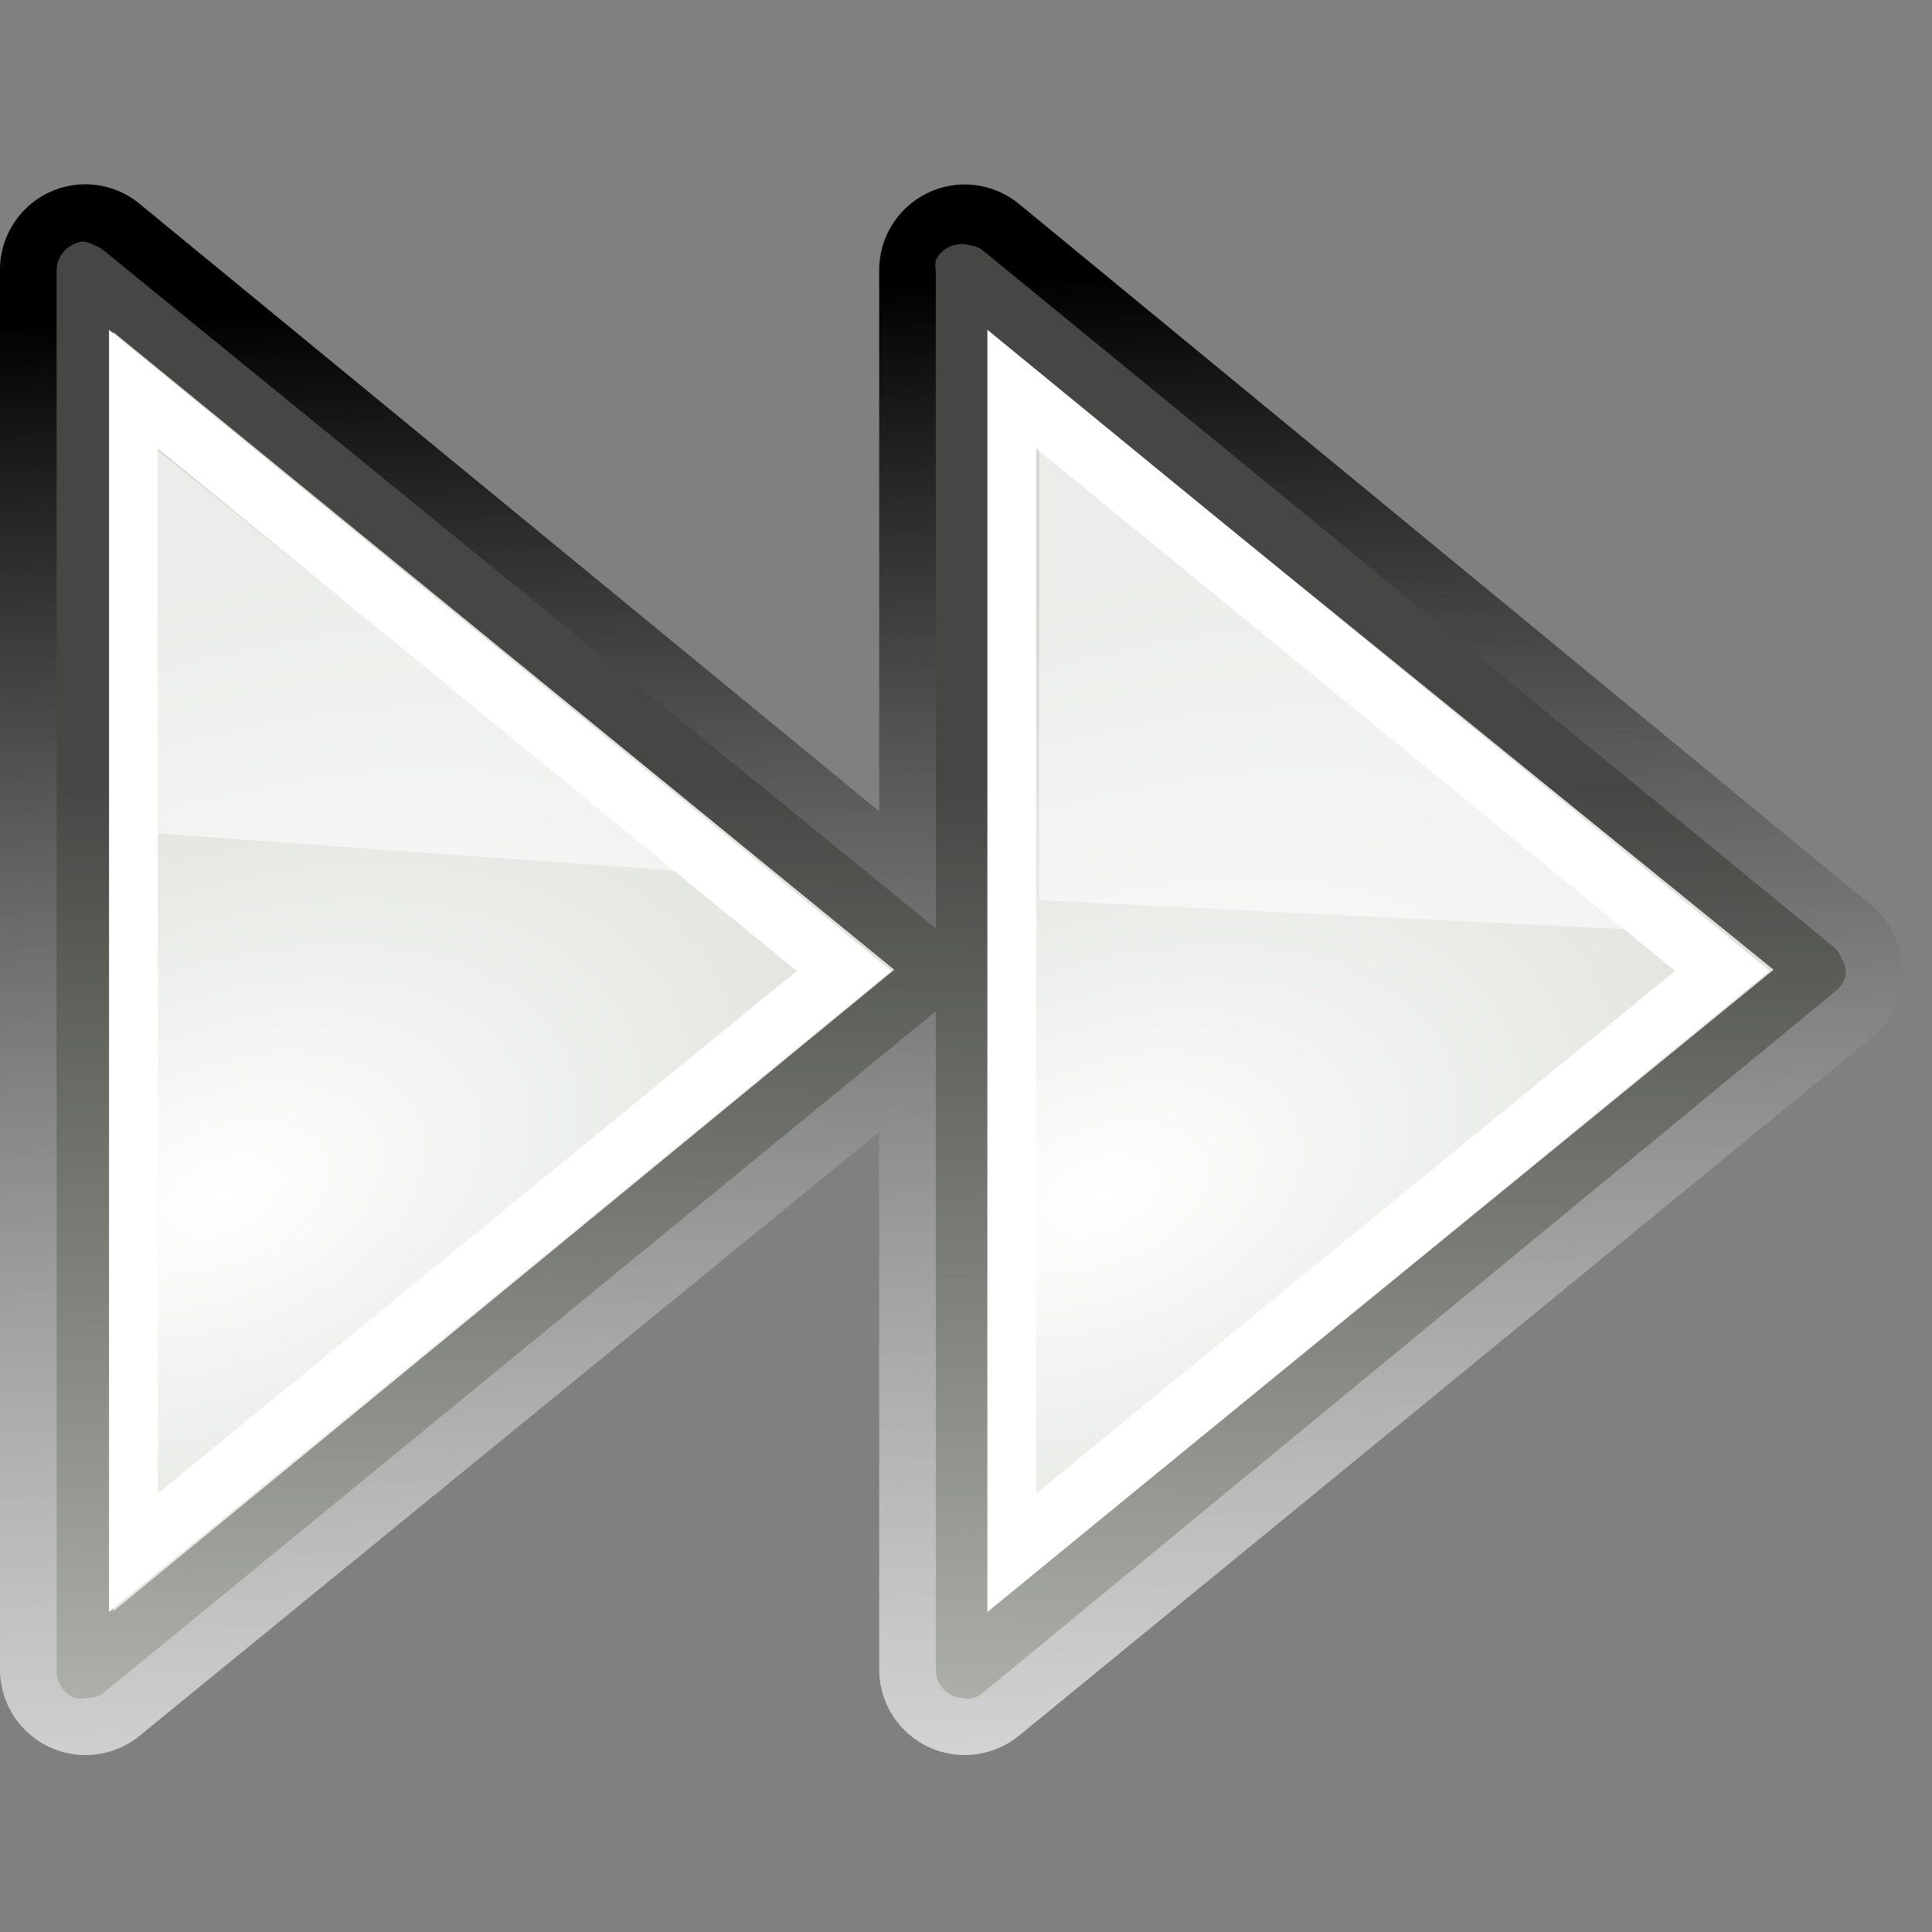 <?xml version="1.0" encoding="UTF-8"?>
<svg xmlns="http://www.w3.org/2000/svg" xmlns:xlink="http://www.w3.org/1999/xlink" contentScriptType="text/ecmascript" width="16" baseProfile="tiny" zoomAndPan="magnify" contentStyleType="text/css" viewBox="0 0 16 16" height="16" preserveAspectRatio="xMidYMid meet" version="1.0">
    <rect x="0" y="0" width="16" height="16" fill="#808080" stroke="none"/>
    <defs>
        <linearGradient xlink:type="simple" xlink:actuate="onLoad" xlink:show="other">
            <stop stop-opacity="1" stop-color="#000000" offset="0"/>
            <stop stop-opacity="0.66" stop-color="#ffffff" offset="1"/>
        </linearGradient>
        <linearGradient xlink:type="simple" xlink:actuate="onLoad" xlink:show="other">
            <stop stop-opacity="1" stop-color="#000000" offset="0"/>
            <stop stop-opacity="0" stop-color="#ffffff" offset="1"/>
        </linearGradient>
        <linearGradient xlink:type="simple" xlink:actuate="onLoad" xlink:show="other">
            <stop stop-opacity="1" stop-color="#adb0a8" offset="0"/>
            <stop stop-opacity="1" stop-color="#464744" offset="1"/>
        </linearGradient>
        <linearGradient xlink:type="simple" xlink:actuate="onLoad" xlink:show="other">
            <stop stop-opacity="1" stop-color="#ffffff" offset="0"/>
            <stop stop-color="#d3d7cf" offset="1"/>
        </linearGradient>
        <linearGradient xlink:type="simple" xlink:actuate="onLoad" xlink:show="other">
            <stop stop-opacity="1" stop-color="#ffffff" offset="0"/>
            <stop stop-opacity="0" stop-color="#eeeeec" offset="1"/>
        </linearGradient>
        <linearGradient xlink:type="simple" xlink:actuate="onLoad" xlink:show="other">
            <stop stop-opacity="1" stop-color="#000000" offset="0"/>
            <stop stop-opacity="0" stop-color="#000000" offset="1"/>
        </linearGradient>
        <radialGradient gradientTransform="matrix(1,0,0,0.537,4.095103e-13,16.873)" gradientUnits="userSpaceOnUse" xlink:type="simple" r="15.645" xlink:actuate="onLoad" cx="24.837" cy="36.421" xlink:show="other" fx="24.837" fy="36.421">
            <stop stop-opacity="1" stop-color="#000000" offset="0"/>
            <stop stop-opacity="0" stop-color="#000000" offset="1"/>
        </radialGradient>
        <linearGradient x1="54.989" gradientTransform="translate(-48,-121)" y1="156" x2="54.897" gradientUnits="userSpaceOnUse" y2="142.188" xlink:type="simple" xlink:actuate="onLoad" id="linearGradient1401" xlink:show="other">
            <stop stop-opacity="1" stop-color="#adb0a8" offset="0"/>
            <stop stop-opacity="1" stop-color="#464744" offset="1"/>
        </linearGradient>
        <linearGradient x1="49.43" gradientTransform="translate(-44.991,-97.262)" y1="112.95" x2="49.667" gradientUnits="userSpaceOnUse" y2="115.137" xlink:type="simple" xlink:actuate="onLoad" id="linearGradient1426" xlink:show="other">
            <stop stop-opacity="1" stop-color="#000000" offset="0"/>
            <stop stop-opacity="0" stop-color="#ffffff" offset="1"/>
        </linearGradient>
        <radialGradient gradientTransform="matrix(0.223,-0.996,2.13,0.476,-290.946,20.852)" id="radialGradient1436" gradientUnits="userSpaceOnUse" xlink:show="other" xlink:type="simple" r="8.75" cx="64.227" fx="64.227" cy="147.994" fy="147.994" xlink:actuate="onLoad">
            <stop stop-opacity="1" stop-color="#ffffff" offset="0"/>
            <stop stop-color="#d3d7cf" offset="1"/>
        </radialGradient>
        <radialGradient gradientTransform="matrix(0.223,-0.996,2.13,0.476,-308.946,20.852)" id="radialGradient1439" gradientUnits="userSpaceOnUse" xlink:show="other" xlink:type="simple" r="8.75" cx="64.227" fx="64.227" cy="147.994" fy="147.994" xlink:actuate="onLoad">
            <stop stop-opacity="1" stop-color="#ffffff" offset="0"/>
            <stop stop-color="#d3d7cf" offset="1"/>
        </radialGradient>
        <linearGradient x1="24.476" y1="13.659" x2="23.75" gradientUnits="userSpaceOnUse" y2="36" xlink:type="simple" xlink:actuate="onLoad" id="linearGradient2322" xlink:show="other">
            <stop stop-opacity="1" stop-color="#000000" offset="0"/>
            <stop stop-opacity="0.66" stop-color="#ffffff" offset="1"/>
        </linearGradient>
        <linearGradient gradientTransform="matrix(-0.404,0,0,0.552,36.868,-71.946)" id="linearGradient1401" gradientUnits="userSpaceOnUse" xlink:show="other" xlink:type="simple" x1="54.989" y1="156" x2="54.897" y2="142.188" xlink:actuate="onLoad">
            <stop stop-opacity="1" stop-color="#adb0a8" offset="0"/>
            <stop stop-opacity="1" stop-color="#464744" offset="1"/>
        </linearGradient>
        <linearGradient gradientTransform="matrix(-0.404,0,0,0.552,35.652,-58.852)" id="linearGradient4438" gradientUnits="userSpaceOnUse" xlink:show="other" xlink:type="simple" x1="49.43" y1="112.95" y2="115.137" x2="49.667" xlink:actuate="onLoad">
            <stop stop-opacity="1" stop-color="#000000" offset="0"/>
            <stop stop-opacity="0" stop-color="#ffffff" offset="1"/>
        </linearGradient>
        <radialGradient gradientTransform="matrix(-8.9976635e-2,-0.55,-0.861,0.263,135.043,6.304)" id="radialGradient4441" gradientUnits="userSpaceOnUse" xlink:show="other" xlink:type="simple" r="8.75" cx="64.227" fx="64.227" cy="147.994" fy="147.994" xlink:actuate="onLoad">
            <stop stop-opacity="1" stop-color="#ffffff" offset="0"/>
            <stop offset="1" stop-color="#d3d7cf"/>
        </radialGradient>
        <radialGradient gradientTransform="matrix(-8.9976635e-2,-0.55,-0.861,0.263,142.317,6.304)" id="radialGradient4444" gradientUnits="userSpaceOnUse" xlink:show="other" xlink:type="simple" r="8.75" cx="64.227" fx="64.227" cy="147.994" fy="147.994" xlink:actuate="onLoad">
            <stop stop-opacity="1" stop-color="#ffffff" offset="0"/>
            <stop offset="1" stop-color="#d3d7cf"/>
        </radialGradient>
        <linearGradient gradientTransform="matrix(-0.404,0,0,0.552,17.471,-5.198)" id="linearGradient2322" gradientUnits="userSpaceOnUse" xlink:show="other" xlink:type="simple" x1="24.476" y1="13.659" x2="23.75" y2="36" xlink:actuate="onLoad">
            <stop stop-opacity="1" stop-color="#000000" offset="0"/>
            <stop stop-opacity="0.66" stop-color="#ffffff" offset="1"/>
        </linearGradient>
        <linearGradient gradientTransform="matrix(-0.404,0,0,0.552,17.471,-5.198)" id="linearGradient4453" gradientUnits="userSpaceOnUse" xlink:show="other" xlink:type="simple" x1="24.476" y1="13.659" y2="36" x2="23.75" xlink:actuate="onLoad">
            <stop stop-opacity="1" stop-color="#000000" offset="0"/>
            <stop stop-opacity="0.66" stop-color="#ffffff" offset="1"/>
        </linearGradient>
        <linearGradient gradientTransform="matrix(-0.404,0,0,0.552,36.868,-71.946)" id="linearGradient4459" gradientUnits="userSpaceOnUse" xlink:show="other" xlink:type="simple" x1="54.989" y1="156" y2="142.188" x2="54.897" xlink:actuate="onLoad">
            <stop stop-opacity="1" stop-color="#adb0a8" offset="0"/>
            <stop stop-opacity="1" stop-color="#464744" offset="1"/>
        </linearGradient>
    </defs>
    <path fill-opacity="1" display="inline" stroke="none" d="M 0.625 1.531 C 0.263 1.574 -0.008 1.885 -7.8635045E-17 2.25 L 0.0 13.844 C 0.007 14.114 0.167 14.357 0.412 14.47 C 0.658 14.583 0.947 14.546 1.156 14.375 L 7.281 9.375 L 7.281 13.844 C 7.288 14.114 7.448 14.357 7.694 14.47 C 7.939 14.583 8.228 14.546 8.438 14.375 L 15.5 8.594 C 15.663 8.459 15.758 8.259 15.758 8.047 C 15.758 7.835 15.663 7.635 15.5 7.5 L 8.438 1.688 C 8.224 1.513 7.928 1.478 7.68 1.599 C 7.431 1.72 7.276 1.974 7.281 2.25 L 7.281 6.719 L 1.156 1.688 C 1.008 1.565 0.816 1.509 0.625 1.531 z M 1.406 3.719 L 6.656 8.031 L 1.406 12.344 L 1.406 3.719 z M 8.688 3.719 L 13.938 8.031 L 8.688 12.344 L 8.688 3.719 z " visibility="visible" stroke-linecap="square" stroke-miterlimit="4" stroke-opacity="1" fill="url(#linearGradient4453)" stroke-dasharray="none" stroke-width="1.416" color="#000000" stroke-linejoin="round" stroke-dashoffset="0" fill-rule="evenodd"/>
    <path fill-opacity="1" display="inline" stroke="none" d="M 7.975 2.249 L 15.047 8.041 L 7.975 13.833 L 7.975 2.249 z " visibility="visible" stroke-linecap="square" stroke-miterlimit="4" stroke-opacity="1" fill="url(#radialGradient4444)" stroke-dasharray="none" stroke-width="1" color="#000000" stroke-linejoin="miter" stroke-dashoffset="0" fill-rule="evenodd"/>
    <path fill-opacity="1" display="inline" stroke="none" d="M 0.701 2.249 L 7.773 8.041 L 0.701 13.833 L 0.701 2.249 z " visibility="visible" stroke-linecap="square" stroke-miterlimit="4" stroke-opacity="1" fill="url(#radialGradient4441)" stroke-dasharray="none" stroke-width="1" color="#000000" stroke-linejoin="miter" stroke-dashoffset="0" fill-rule="evenodd"/>
    <path fill-opacity="0.07" display="inline" stroke="none" d="M 0.701 2.249 L 1.181 2.645 L 0.701 2.576 L 0.701 2.249 z M 7.975 2.387 L 8.164 2.404 L 9.768 3.714 L 7.975 3.49 L 7.975 2.387 z " visibility="visible" stroke-linecap="round" stroke-miterlimit="4" stroke-opacity="1" fill="url(#linearGradient4438)" stroke-dasharray="none" stroke-width="1" color="#000000" stroke-linejoin="round" stroke-dashoffset="0" fill-rule="evenodd"/>
    <path fill-opacity="1" display="inline" stroke="none" d="M 0.688 2.0 C 0.654 2.004 0.622 2.014 0.594 2.031 C 0.513 2.074 0.465 2.159 0.469 2.25 L 0.469 13.844 C 0.47 13.902 0.492 13.957 0.531 14.0 C 0.541 14.011 0.551 14.022 0.562 14.031 C 0.582 14.045 0.603 14.055 0.625 14.062 C 0.656 14.069 0.688 14.069 0.719 14.062 C 0.763 14.064 0.806 14.053 0.844 14.031 L 7.75 8.375 L 7.75 13.844 C 7.758 13.961 7.852 14.054 7.969 14.062 C 8 14.069 8.032 14.069 8.062 14.062 C 8.085 14.055 8.106 14.045 8.125 14.031 L 15.188 8.219 C 15.212 8.202 15.233 8.181 15.25 8.156 C 15.263 8.137 15.274 8.116 15.281 8.094 C 15.288 8.063 15.288 8.031 15.281 8.0 C 15.274 7.978 15.263 7.957 15.25 7.938 C 15.243 7.915 15.232 7.894 15.219 7.875 C 15.209 7.864 15.199 7.853 15.188 7.844 L 8.125 2.062 C 8.096 2.046 8.064 2.035 8.031 2.031 C 7.919 1.998 7.8 2.051 7.75 2.156 C 7.744 2.187 7.744 2.219 7.75 2.25 L 7.75 7.688 L 0.844 2.062 C 0.825 2.049 0.804 2.039 0.781 2.031 C 0.753 2.014 0.721 2.004 0.688 2.0 z M 0.938 2.75 L 7.406 8.031 L 0.938 13.344 L 0.938 2.75 z M 8.219 2.781 L 14.688 8.031 L 8.219 13.312 L 8.219 2.781 z " visibility="visible" stroke-linecap="square" stroke-miterlimit="4" stroke-opacity="1" fill="url(#linearGradient4459)" stroke-dasharray="none" stroke-width="0.472" color="#000000" stroke-linejoin="round" stroke-dashoffset="0" fill-rule="evenodd"/>
    <path fill-opacity="1" display="inline" stroke="none" d="M 8.177 2.731 L 14.655 8.041 L 8.177 13.35 L 8.177 2.731 z M 0.903 2.731 L 7.381 8.041 L 0.903 13.35 L 0.903 2.731 z M 8.581 3.714 L 8.581 12.368 L 13.872 8.041 L 8.581 3.714 z M 1.307 3.714 L 1.307 12.368 L 6.598 8.041 L 1.307 3.714 z " visibility="visible" stroke-linecap="square" stroke-miterlimit="4" stroke-opacity="1" fill="#ffffff" stroke-dasharray="none" stroke-width="3" color="#000000" stroke-linejoin="miter" stroke-dashoffset="0" fill-rule="evenodd"/>
    <path fill-opacity="0.561" display="inline" stroke="none" d="M 13.456 7.696 L 8.606 3.731 L 8.606 7.455 L 13.456 7.696 z " visibility="visible" stroke-linecap="square" stroke-miterlimit="4" stroke-opacity="1" fill="#ffffff" stroke-dasharray="none" stroke-width="3" color="#000000" stroke-linejoin="round" stroke-dashoffset="0" fill-rule="evenodd"/>
    <path fill-opacity="0.561" display="inline" stroke="none" d="M 5.626 7.213 L 1.307 3.731 L 1.307 6.903 L 5.626 7.213 z " visibility="visible" stroke-linecap="square" stroke-miterlimit="4" stroke-opacity="1" fill="#ffffff" stroke-dasharray="none" stroke-width="3" color="#000000" stroke-linejoin="round" stroke-dashoffset="0" fill-rule="evenodd"/>
</svg>
